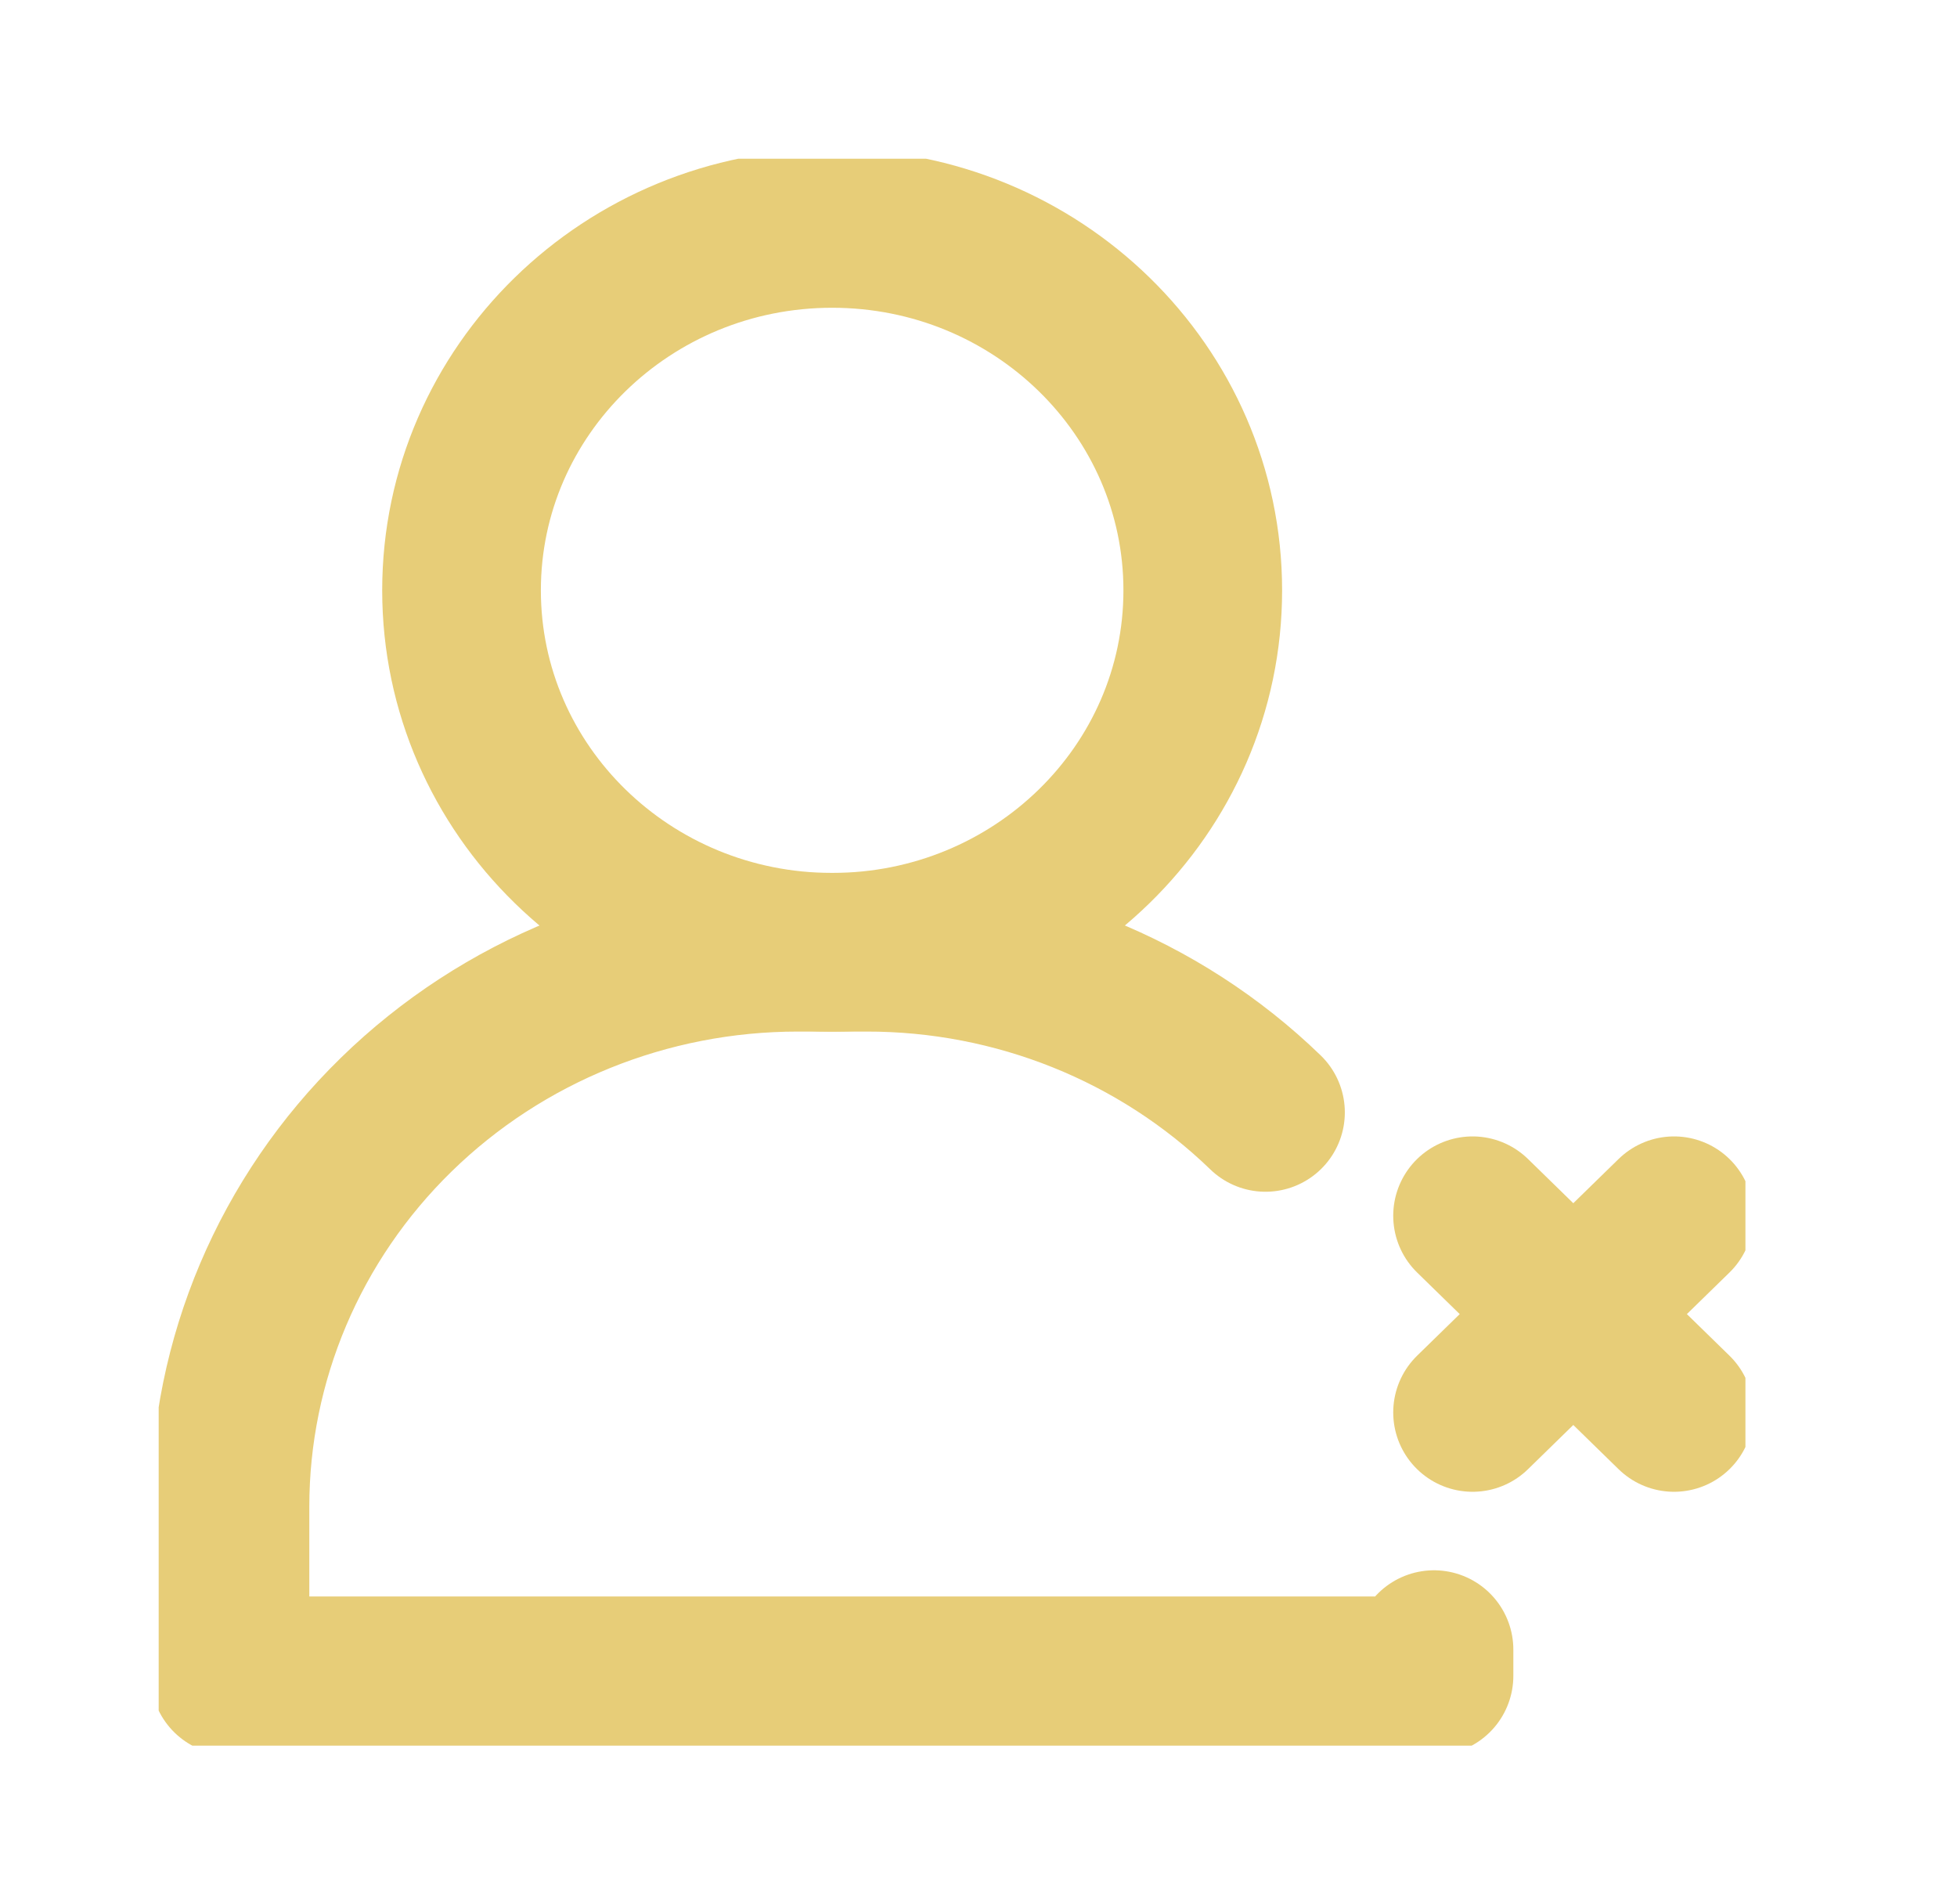 <svg width="37" height="36" viewBox="0 0 37 36" fill="none" xmlns="http://www.w3.org/2000/svg">
<g clip-path="url(#clip0_4013_1635)">
<path d="M15.733 18.002C19.603 18.002 22.74 14.939 22.74 11.16C22.74 7.382 19.603 4.318 15.733 4.318C11.864 4.318 8.726 7.382 8.726 11.16C8.726 14.939 11.864 18.002 15.733 18.002Z" stroke="#E7CD78" stroke-width="3" stroke-linecap="round" stroke-linejoin="round"/>
<path d="M23.926 21.029C21.919 19.086 19.207 17.997 16.381 18.001H15.082C12.235 18.001 9.505 19.105 7.492 21.071C5.478 23.037 4.348 25.703 4.348 28.482V31.68H27.112V31.185" stroke="#E7CD78" stroke-width="3" stroke-linecap="round" stroke-linejoin="round"/>
<path d="M27.841 22.983L31.65 26.701" stroke="#E7CD78" stroke-width="3" stroke-linecap="round" stroke-linejoin="round"/>
<path d="M31.65 22.983L27.841 26.701" stroke="#E7CD78" stroke-width="3" stroke-linecap="round" stroke-linejoin="round"/>
</g>
<defs>
<clipPath id="clip0_4013_1635">
<rect width="30" height="30" fill="white" transform="translate(3 3)"/>
</clipPath>
</defs>
</svg>
